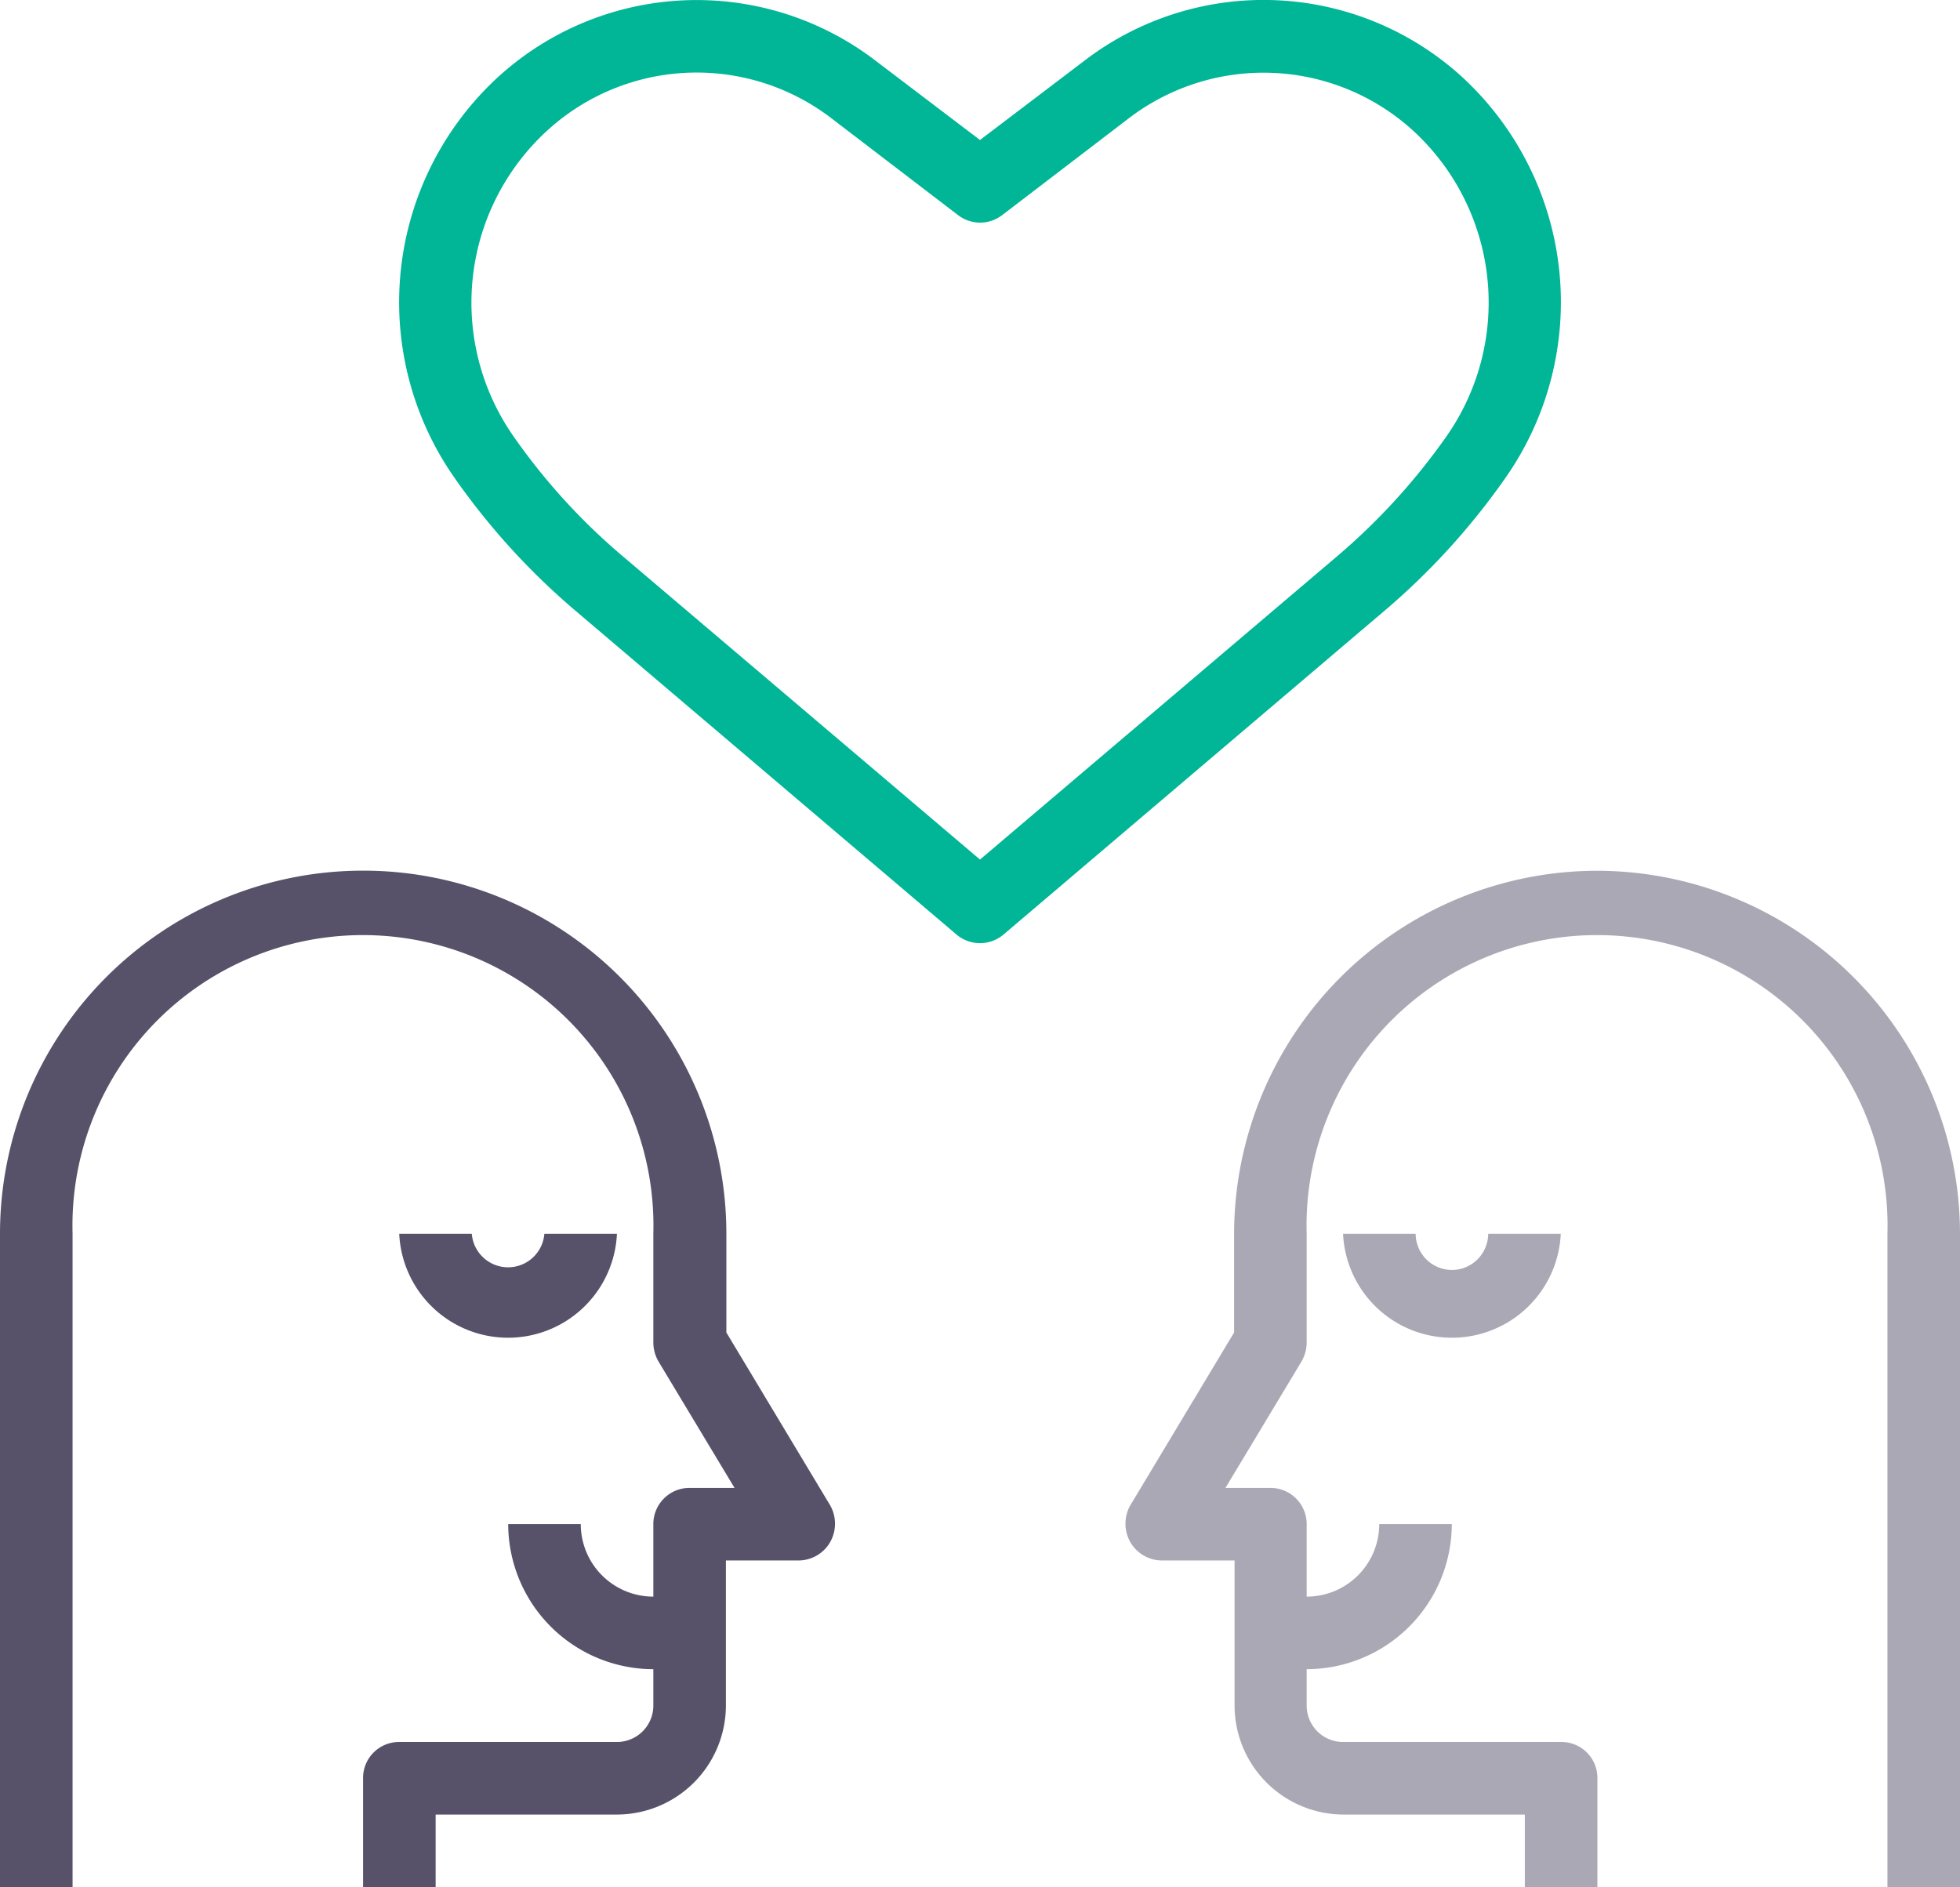 <svg xmlns="http://www.w3.org/2000/svg" viewBox="0 0 84 80.88"><defs><style>.cls-1{fill:#575269}.cls-3{fill:#aaa8b4}</style></defs><g id="Layer_2" data-name="Layer 2"><g id="Layer_1-2" data-name="Layer 1"><path class="cls-1" d="M15.56 76.21v4.67h3.11v-3.11h7.77a4.68 4.68 0 0 0 4.67-4.67v-6.22h3.11a1.57 1.57 0 0 0 1.36-.79 1.6 1.6 0 0 0 0-1.57l-4.45-7.41v-4.23a15.56 15.56 0 1 0-31.13 0v28h3.11v-28a12.45 12.45 0 1 1 24.89 0v4.66a1.64 1.64 0 0 0 .22.81l3.26 5.42h-1.92A1.55 1.55 0 0 0 28 65.32v3.11a3.11 3.11 0 0 1-3.11-3.11h-3.11A6.23 6.23 0 0 0 28 71.54v1.56a1.56 1.56 0 0 1-1.56 1.56h-9.33a1.54 1.54 0 0 0-1.55 1.55z"/><path class="cls-1" d="M26.44 52.88h-3.11a1.56 1.56 0 0 1-3.11 0h-3.11a4.67 4.67 0 0 0 9.33 0z"/><path d="M64.52 20.48a13.12 13.12 0 0 0-1.89-17.21 12.62 12.62 0 0 0-16.14-.68L42 6l-4.49-3.41a12.62 12.62 0 0 0-16.13.68 13.11 13.11 0 0 0-1.9 17.21 30 30 0 0 0 5.2 5.71L41 40.06a1.56 1.56 0 0 0 2 0l16.32-13.87a30 30 0 0 0 5.2-5.71zM42 36.84l-15.31-13A26.77 26.77 0 0 1 22 18.69a10 10 0 0 1 1.47-13.11 9.49 9.49 0 0 1 12.15-.52l5.44 4.16a1.55 1.55 0 0 0 1.89 0l5.44-4.16a9.51 9.51 0 0 1 12.15.52A10 10 0 0 1 62 18.69a27.46 27.46 0 0 1-4.67 5.13z" fill="#00b697"/><path class="cls-3" d="M68.44 37.32a15.58 15.58 0 0 0-15.55 15.56v4.23l-4.45 7.41a1.6 1.6 0 0 0 0 1.57 1.57 1.57 0 0 0 1.36.79h3.11v6.22a4.68 4.68 0 0 0 4.67 4.67h7.77v3.11h3.11v-4.67a1.54 1.54 0 0 0-1.55-1.55h-9.35A1.56 1.56 0 0 1 56 73.1v-1.56a6.23 6.23 0 0 0 6.22-6.22h-3.11A3.11 3.11 0 0 1 56 68.43v-3.11a1.55 1.55 0 0 0-1.56-1.55h-1.92l3.26-5.42a1.64 1.64 0 0 0 .22-.81v-4.66a12.45 12.45 0 1 1 24.89 0v28H84v-28a15.58 15.58 0 0 0-15.56-15.56z"/><path class="cls-3" d="M62.22 54.43a1.56 1.56 0 0 1-1.55-1.55h-3.11a4.67 4.67 0 0 0 9.33 0h-3.11a1.56 1.56 0 0 1-1.56 1.55z"/></g></g></svg>